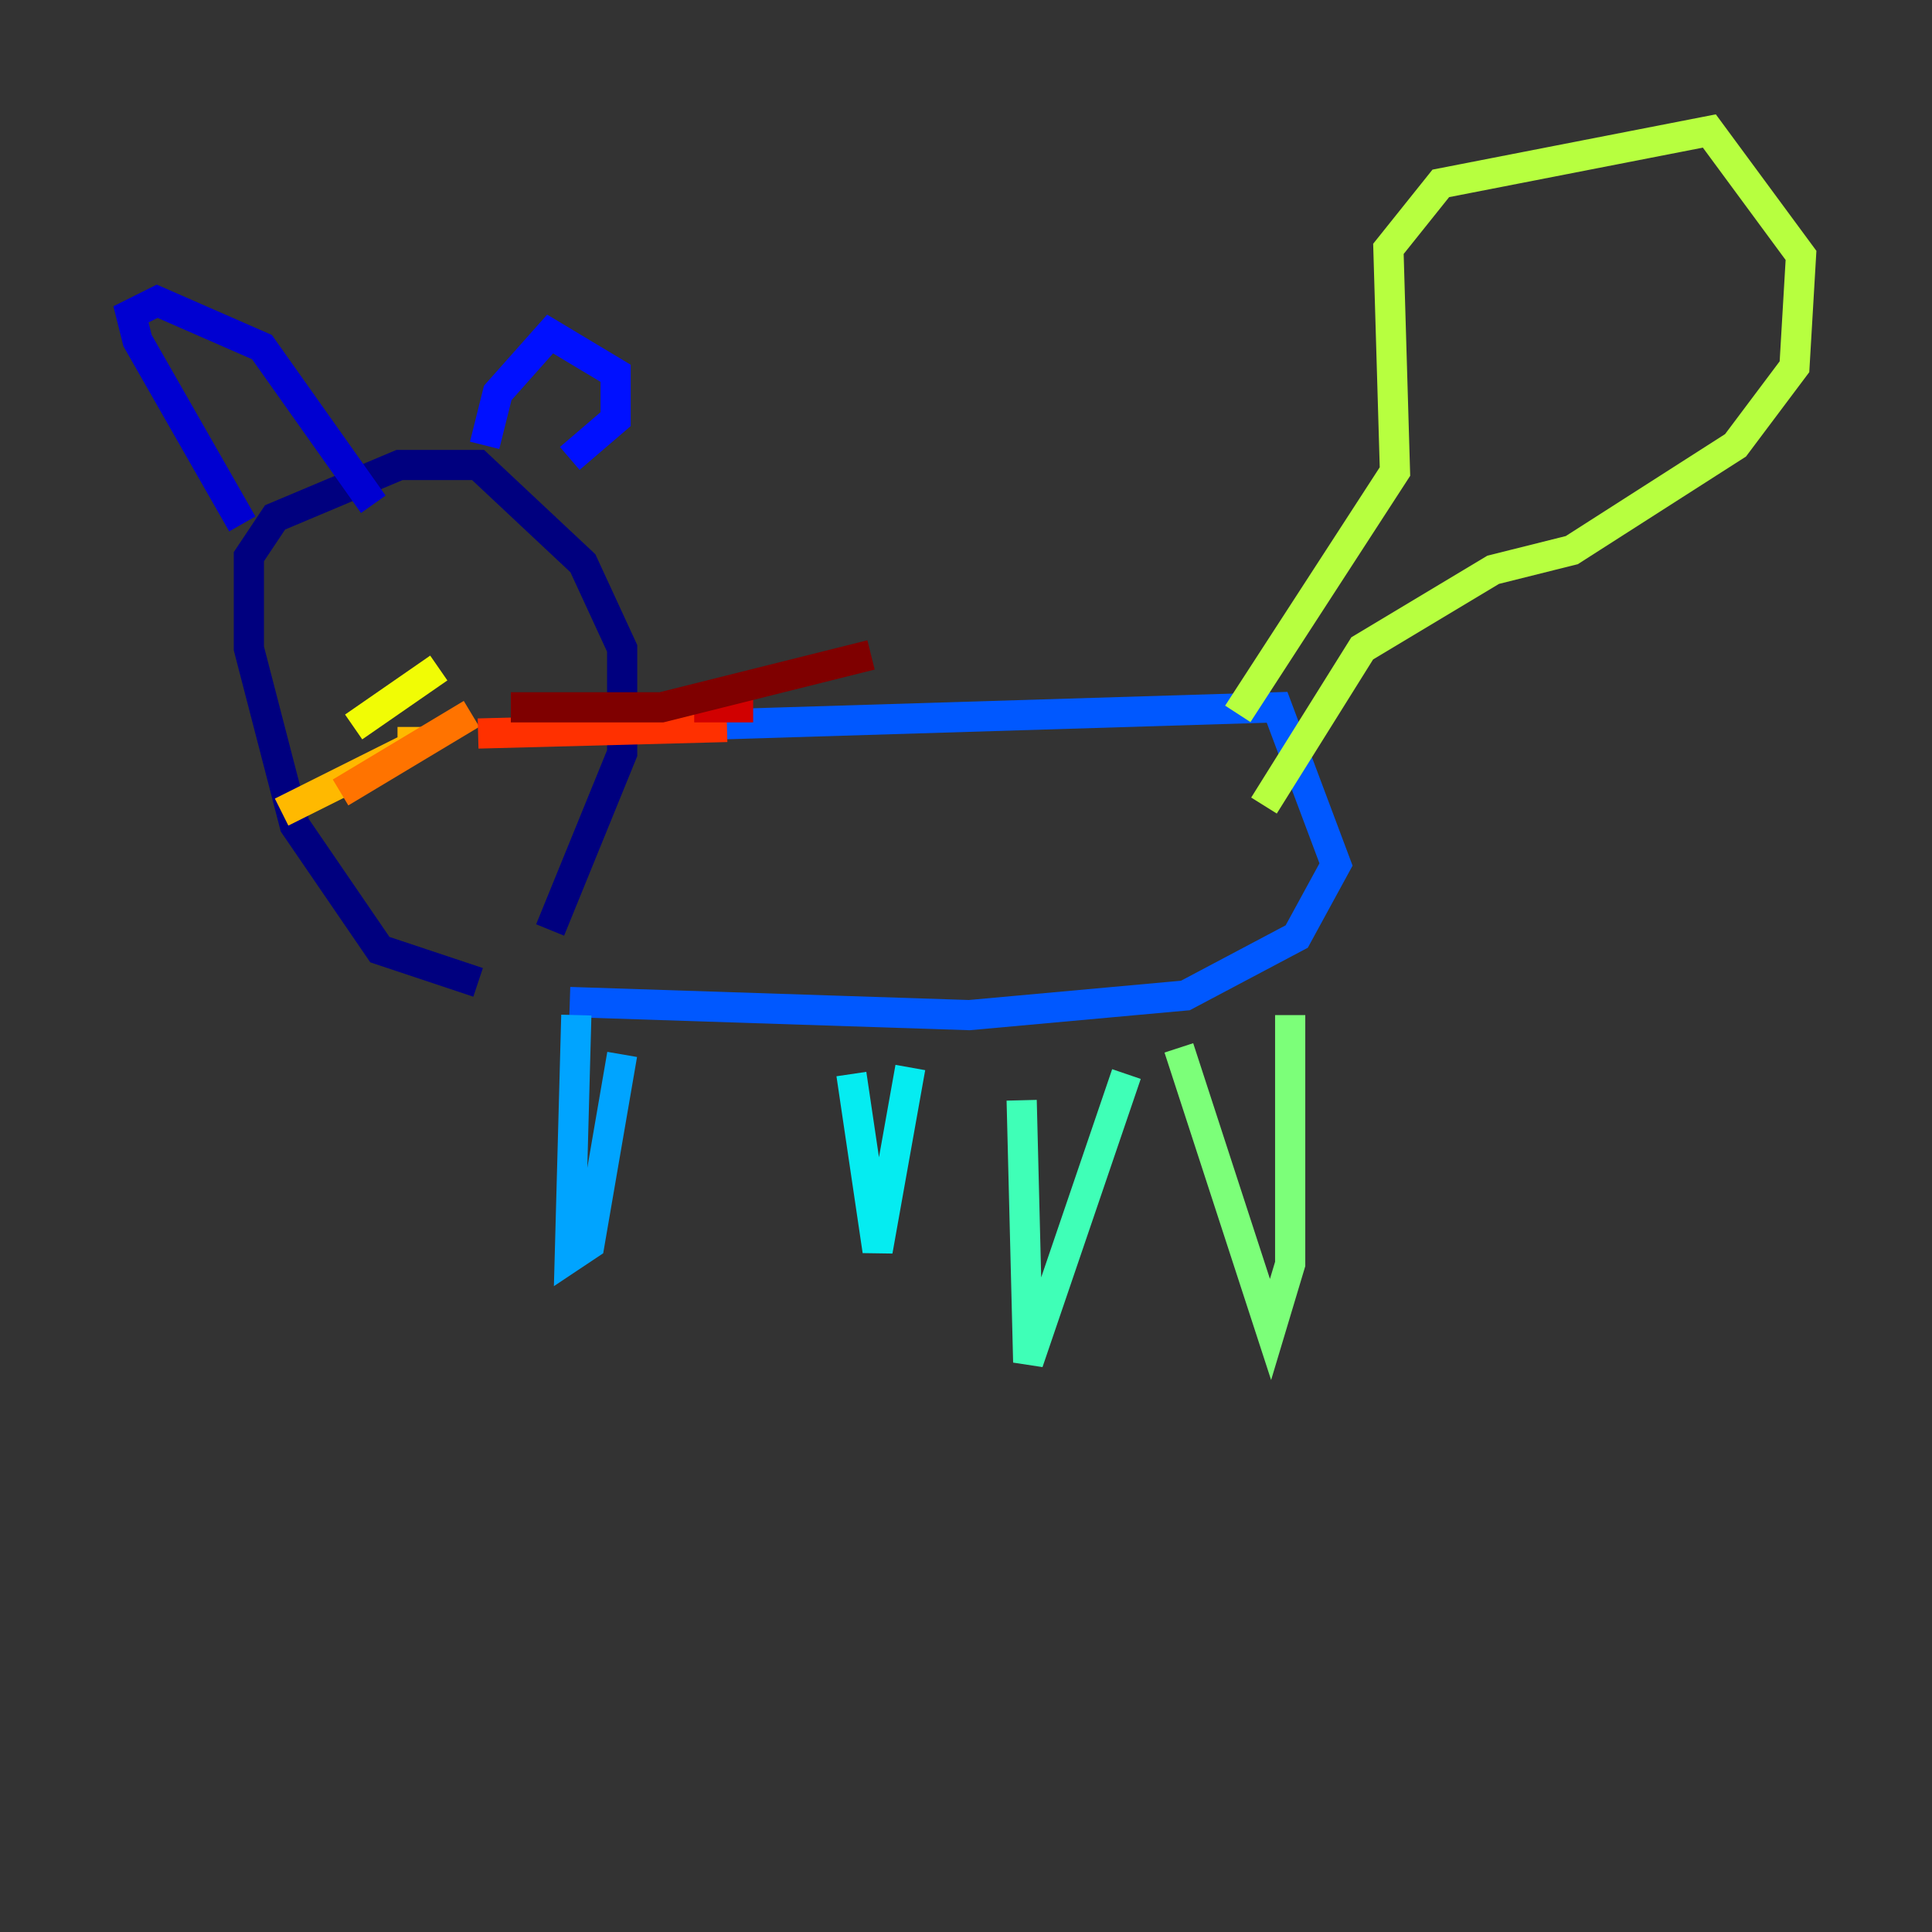 <?xml version="1.0" encoding="utf-8" ?>
<svg baseProfile="tiny" height="128" version="1.2" viewBox="0,0,128,128" width="128" xmlns="http://www.w3.org/2000/svg" xmlns:ev="http://www.w3.org/2001/xml-events" xmlns:xlink="http://www.w3.org/1999/xlink"><rect x="0" y="0" width="128" height="128" fill="#333333" stroke="none"/><defs /><polyline fill="none" points="31.675,65.085 25.166,62.915 19.525,54.671 16.488,42.956 16.488,36.881 18.224,34.278 26.468,30.807 31.675,30.807 38.617,37.315 41.22,42.956 41.22,49.898 36.447,61.614" stroke="#00007f" stroke-width="2" /><polyline fill="none" points="16.054,34.712 9.112,22.563 8.678,20.827 10.414,19.959 17.356,22.997 24.732,33.41" stroke="#0000d1" stroke-width="2" /><polyline fill="none" points="32.108,29.505 32.976,26.034 36.447,22.129 40.786,24.732 40.786,27.77 37.749,30.373" stroke="#0010ff" stroke-width="2" /><polyline fill="none" points="42.088,48.163 84.61,46.861 88.515,57.275 85.912,62.047 78.536,65.953 64.217,67.254 37.749,66.386" stroke="#0058ff" stroke-width="2" /><polyline fill="none" points="38.183,67.254 37.749,83.308 39.051,82.441 41.22,69.858" stroke="#00a4ff" stroke-width="2" /><polyline fill="none" points="56.407,71.159 58.142,82.875 60.312,70.725" stroke="#05ecf1" stroke-width="2" /><polyline fill="none" points="67.688,72.895 68.122,90.251 74.63,71.159" stroke="#3fffb7" stroke-width="2" /><polyline fill="none" points="78.102,69.424 84.176,88.081 85.478,83.742 85.478,67.254" stroke="#7cff79" stroke-width="2" /><polyline fill="none" points="82.007,47.295 92.42,31.241 91.986,16.488 95.458,12.149 113.248,8.678 119.322,16.922 118.888,24.298 114.983,29.505 104.136,36.447 98.929,37.749 90.251,42.956 83.742,53.37" stroke="#b7ff3f" stroke-width="2" /><polyline fill="none" points="29.071,44.258 23.43,48.163" stroke="#f1fc05" stroke-width="2" /><polyline fill="none" points="27.336,48.163 27.336,49.464 18.658,53.803" stroke="#ffb900" stroke-width="2" /><polyline fill="none" points="31.241,47.295 22.563,52.502" stroke="#ff7300" stroke-width="2" /><polyline fill="none" points="31.675,48.597 48.163,48.163" stroke="#ff3000" stroke-width="2" /><polyline fill="none" points="45.993,46.861 49.898,46.861" stroke="#d10000" stroke-width="2" /><polyline fill="none" points="33.844,46.861 43.824,46.861 57.709,43.39" stroke="#7f0000" stroke-width="2" /></svg>